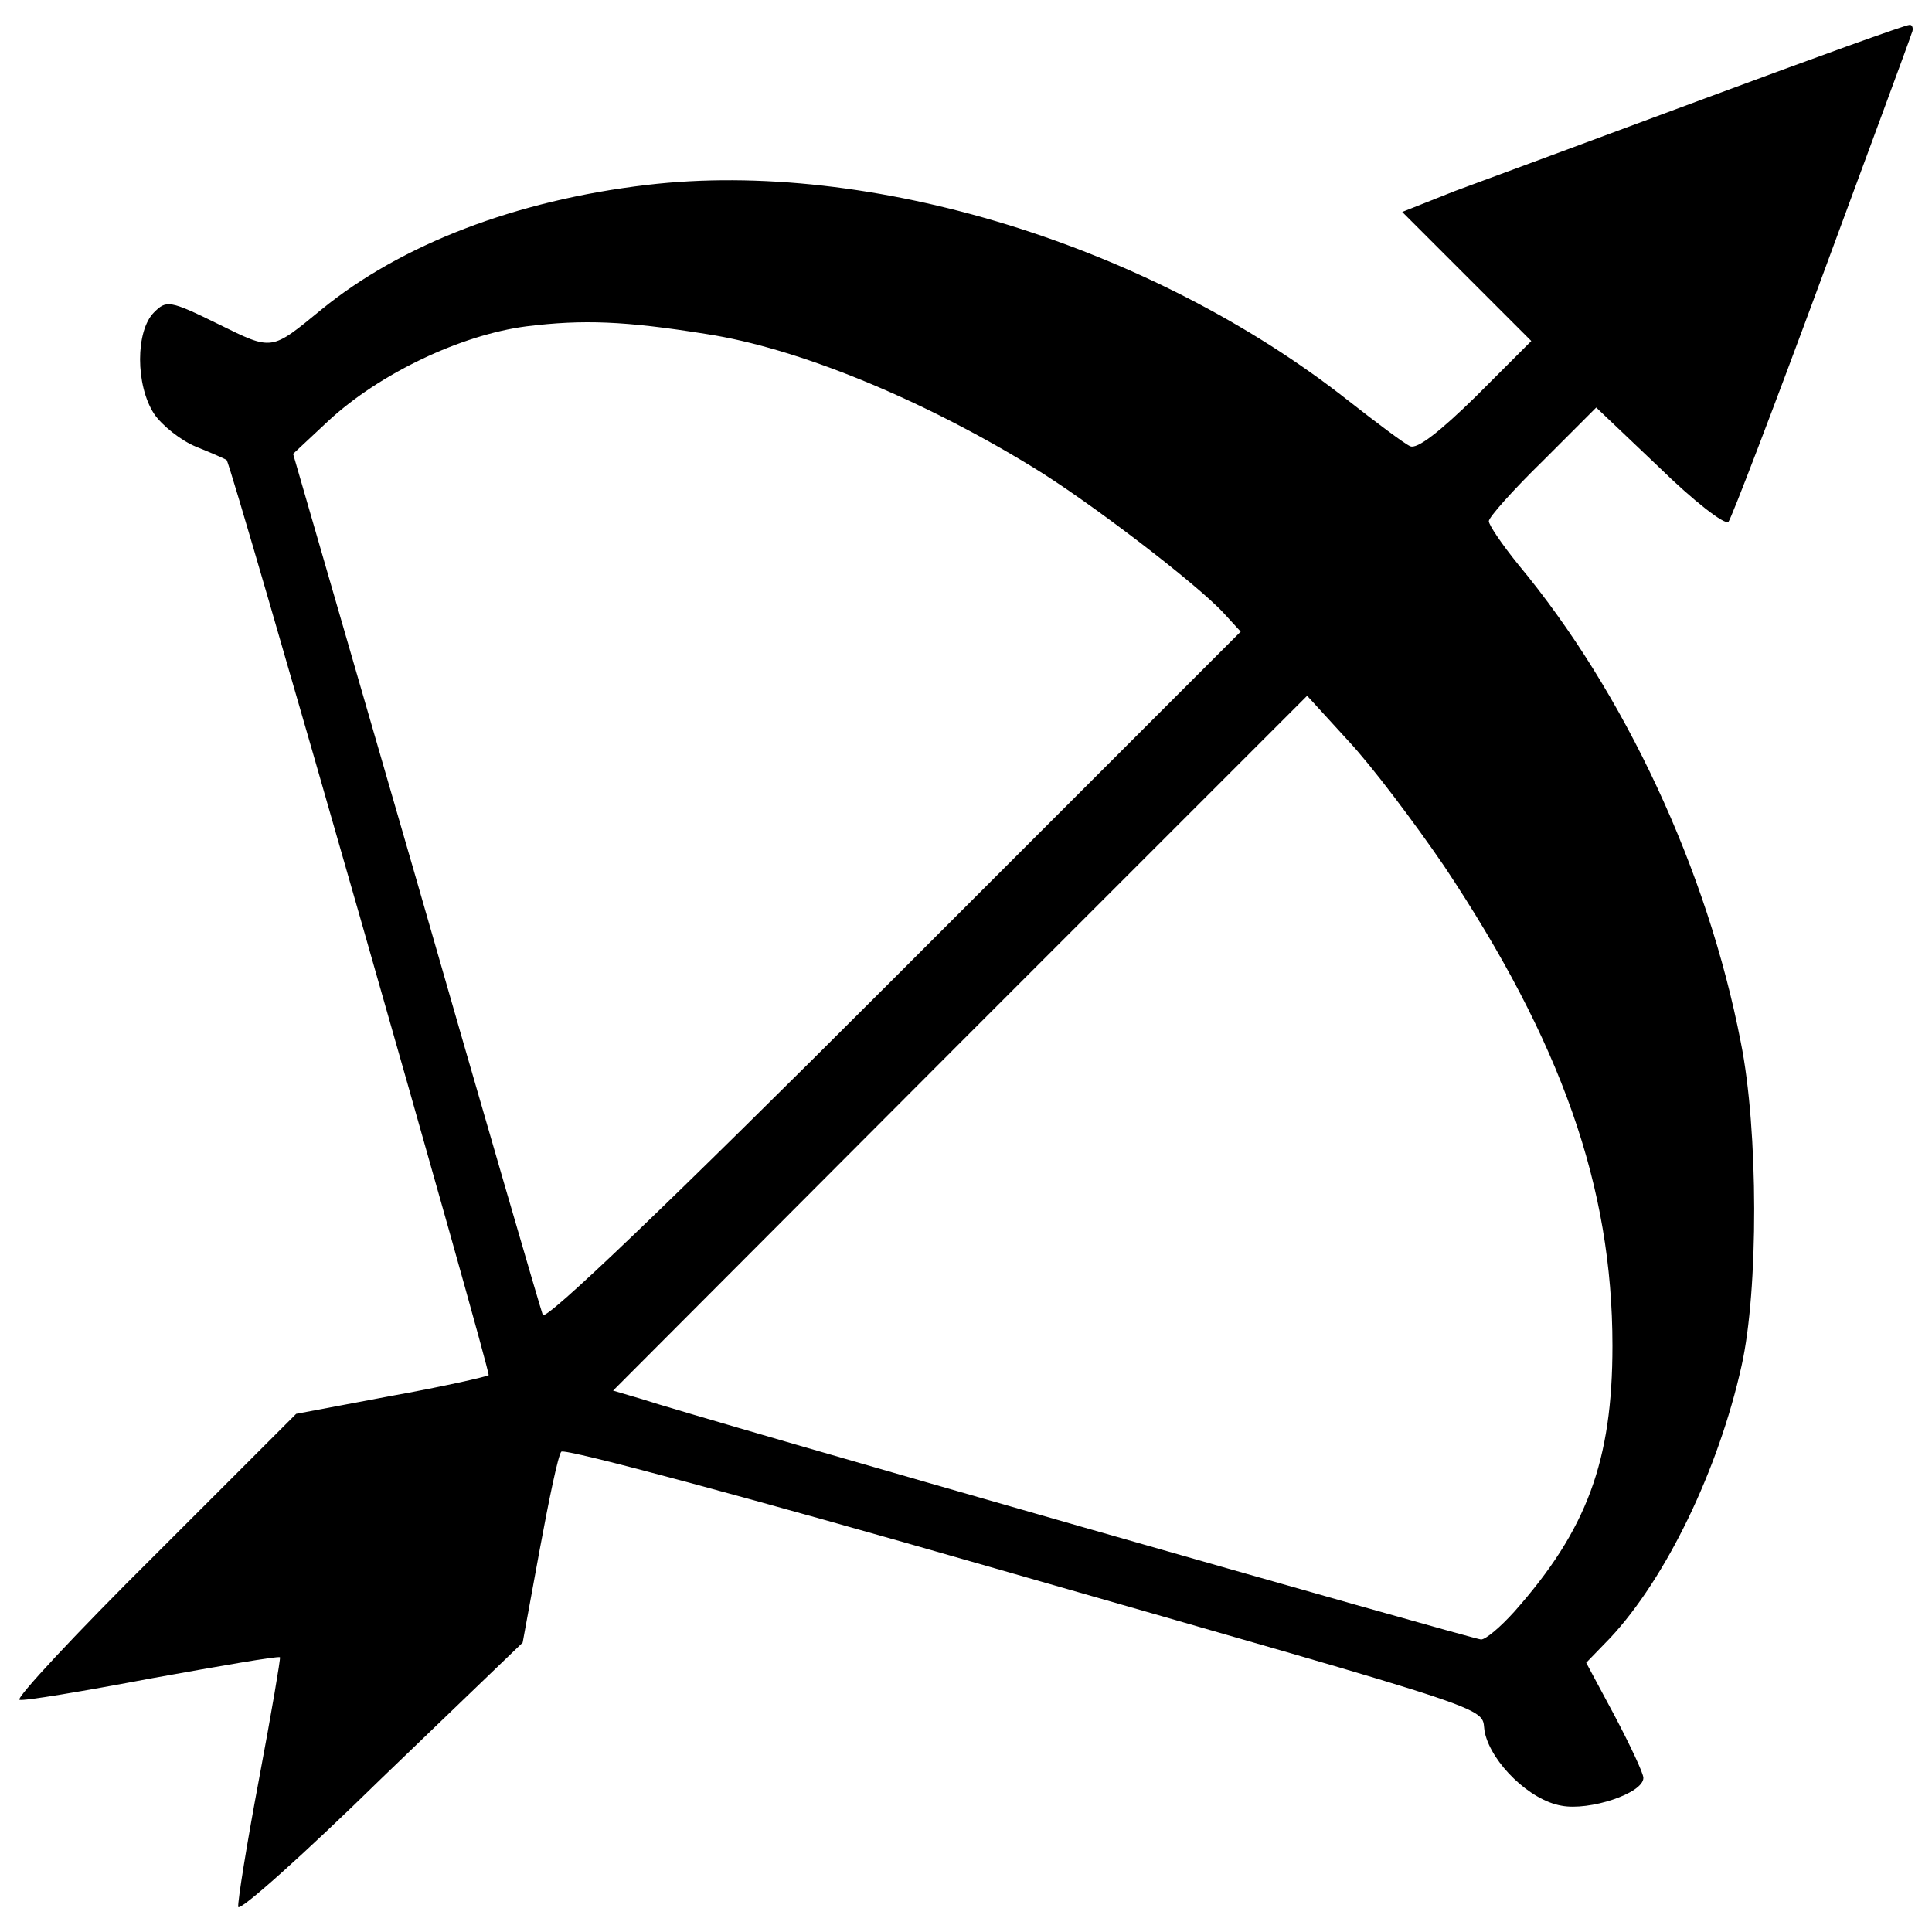 <?xml version="1.0" encoding="utf-8"?>
<!-- Svg Vector Icons : http://www.onlinewebfonts.com/icon -->
<!DOCTYPE svg PUBLIC "-//W3C//DTD SVG 1.1//EN" "http://www.w3.org/Graphics/SVG/1.1/DTD/svg11.dtd">
<svg version="1.1" xmlns="http://www.w3.org/2000/svg" xmlns:xlink="http://www.w3.org/1999/xlink" x="0px" y="0px" viewBox="0 0 1000 1000" enable-background="new 0 0 1000 1000" xml:space="preserve">
<g><g transform="translate(0,247) scale(0.1,-0.1)"><path d="M8826.1,1961.1C8266,1753,7681.9,1537,7529.9,1481l-272-108l332-332L7926,704.9l-288-288c-180-176-304-276-340-256c-28,12-172,120-320,236C5957.7,1201,4501.5,1649,3349.4,1513c-680.1-80-1272.2-308.1-1684.2-644.1c-264-216-252-216-536.1-76c-252,124-268,124-332.1,60c-96-96-96-376.1,0-524.1c40-60,140-140,220-172.1c80-32,152-64,156-68c24-20,1368.2-4720.6,1356.2-4736.7c-12-8-240-60-508.1-108l-488.1-92L801-5579.9C393-5984,80.9-6320,100.9-6328.1c20-8,328.1,44,688.1,112c356,64,652.1,116,660.1,108c4-4-44-288-108-628.1c-64-340-112-640.1-108-664.1c8-24,340,272,740.1,664.1l732.1,704.1l88,480.1c48,260,96,492.1,112,508c16,20,1008.1-248,2204.3-592.1c2776.4-796.1,2544.4-720.1,2576.4-864.1c36-156,232-348.1,396-376.1c144-28,424.1,64,424.1,144c0,24-68,168-148,320l-148,276l124,128c288,308,560.1,868.1,680.1,1408.2c88,392,88,1220.2-4,1676.2c-172,888.1-600.1,1808.3-1152.1,2472.4c-84,104-152,204-152,224s124,160,280,312l276,276.1l328.1-312c176-172.1,336.1-296.1,356.1-280c16,20,232,584.1,480.1,1256.1c248,672.1,460.1,1244.2,468.1,1272.2c12,24,4,48-12,44C9862.2,2341.1,9386.2,2169.1,8826.1,1961.1z M3657.4,740.9c468.1-72,1104.2-332,1680.2-684.1c292-176,856.1-608.1,996.2-760.1l88-96L4625.5-2595.6C3441.4-3779.7,2821.3-4371.8,2809.3-4335.8c-12,32-308.1,1048.2-656.1,2260.3L1517.1,120.8l184,172c264,244,684.1,444,1024.1,488.1C3017.3,816.9,3233.3,808.9,3657.4,740.9z M7473.9-2011.5C8082-2923.6,8346-3671.7,8346-4495.8c0-596.1-132-952.1-508.1-1376.2c-72-80-148-144-172-144c-36,0-4040.5,1144.2-4356.6,1248.2l-136,40l1796.2,1800.2l1796.2,1796.3l212-232.1C7097.8-1491.4,7317.9-1783.5,7473.9-2011.5z"/></g></g>
</svg>